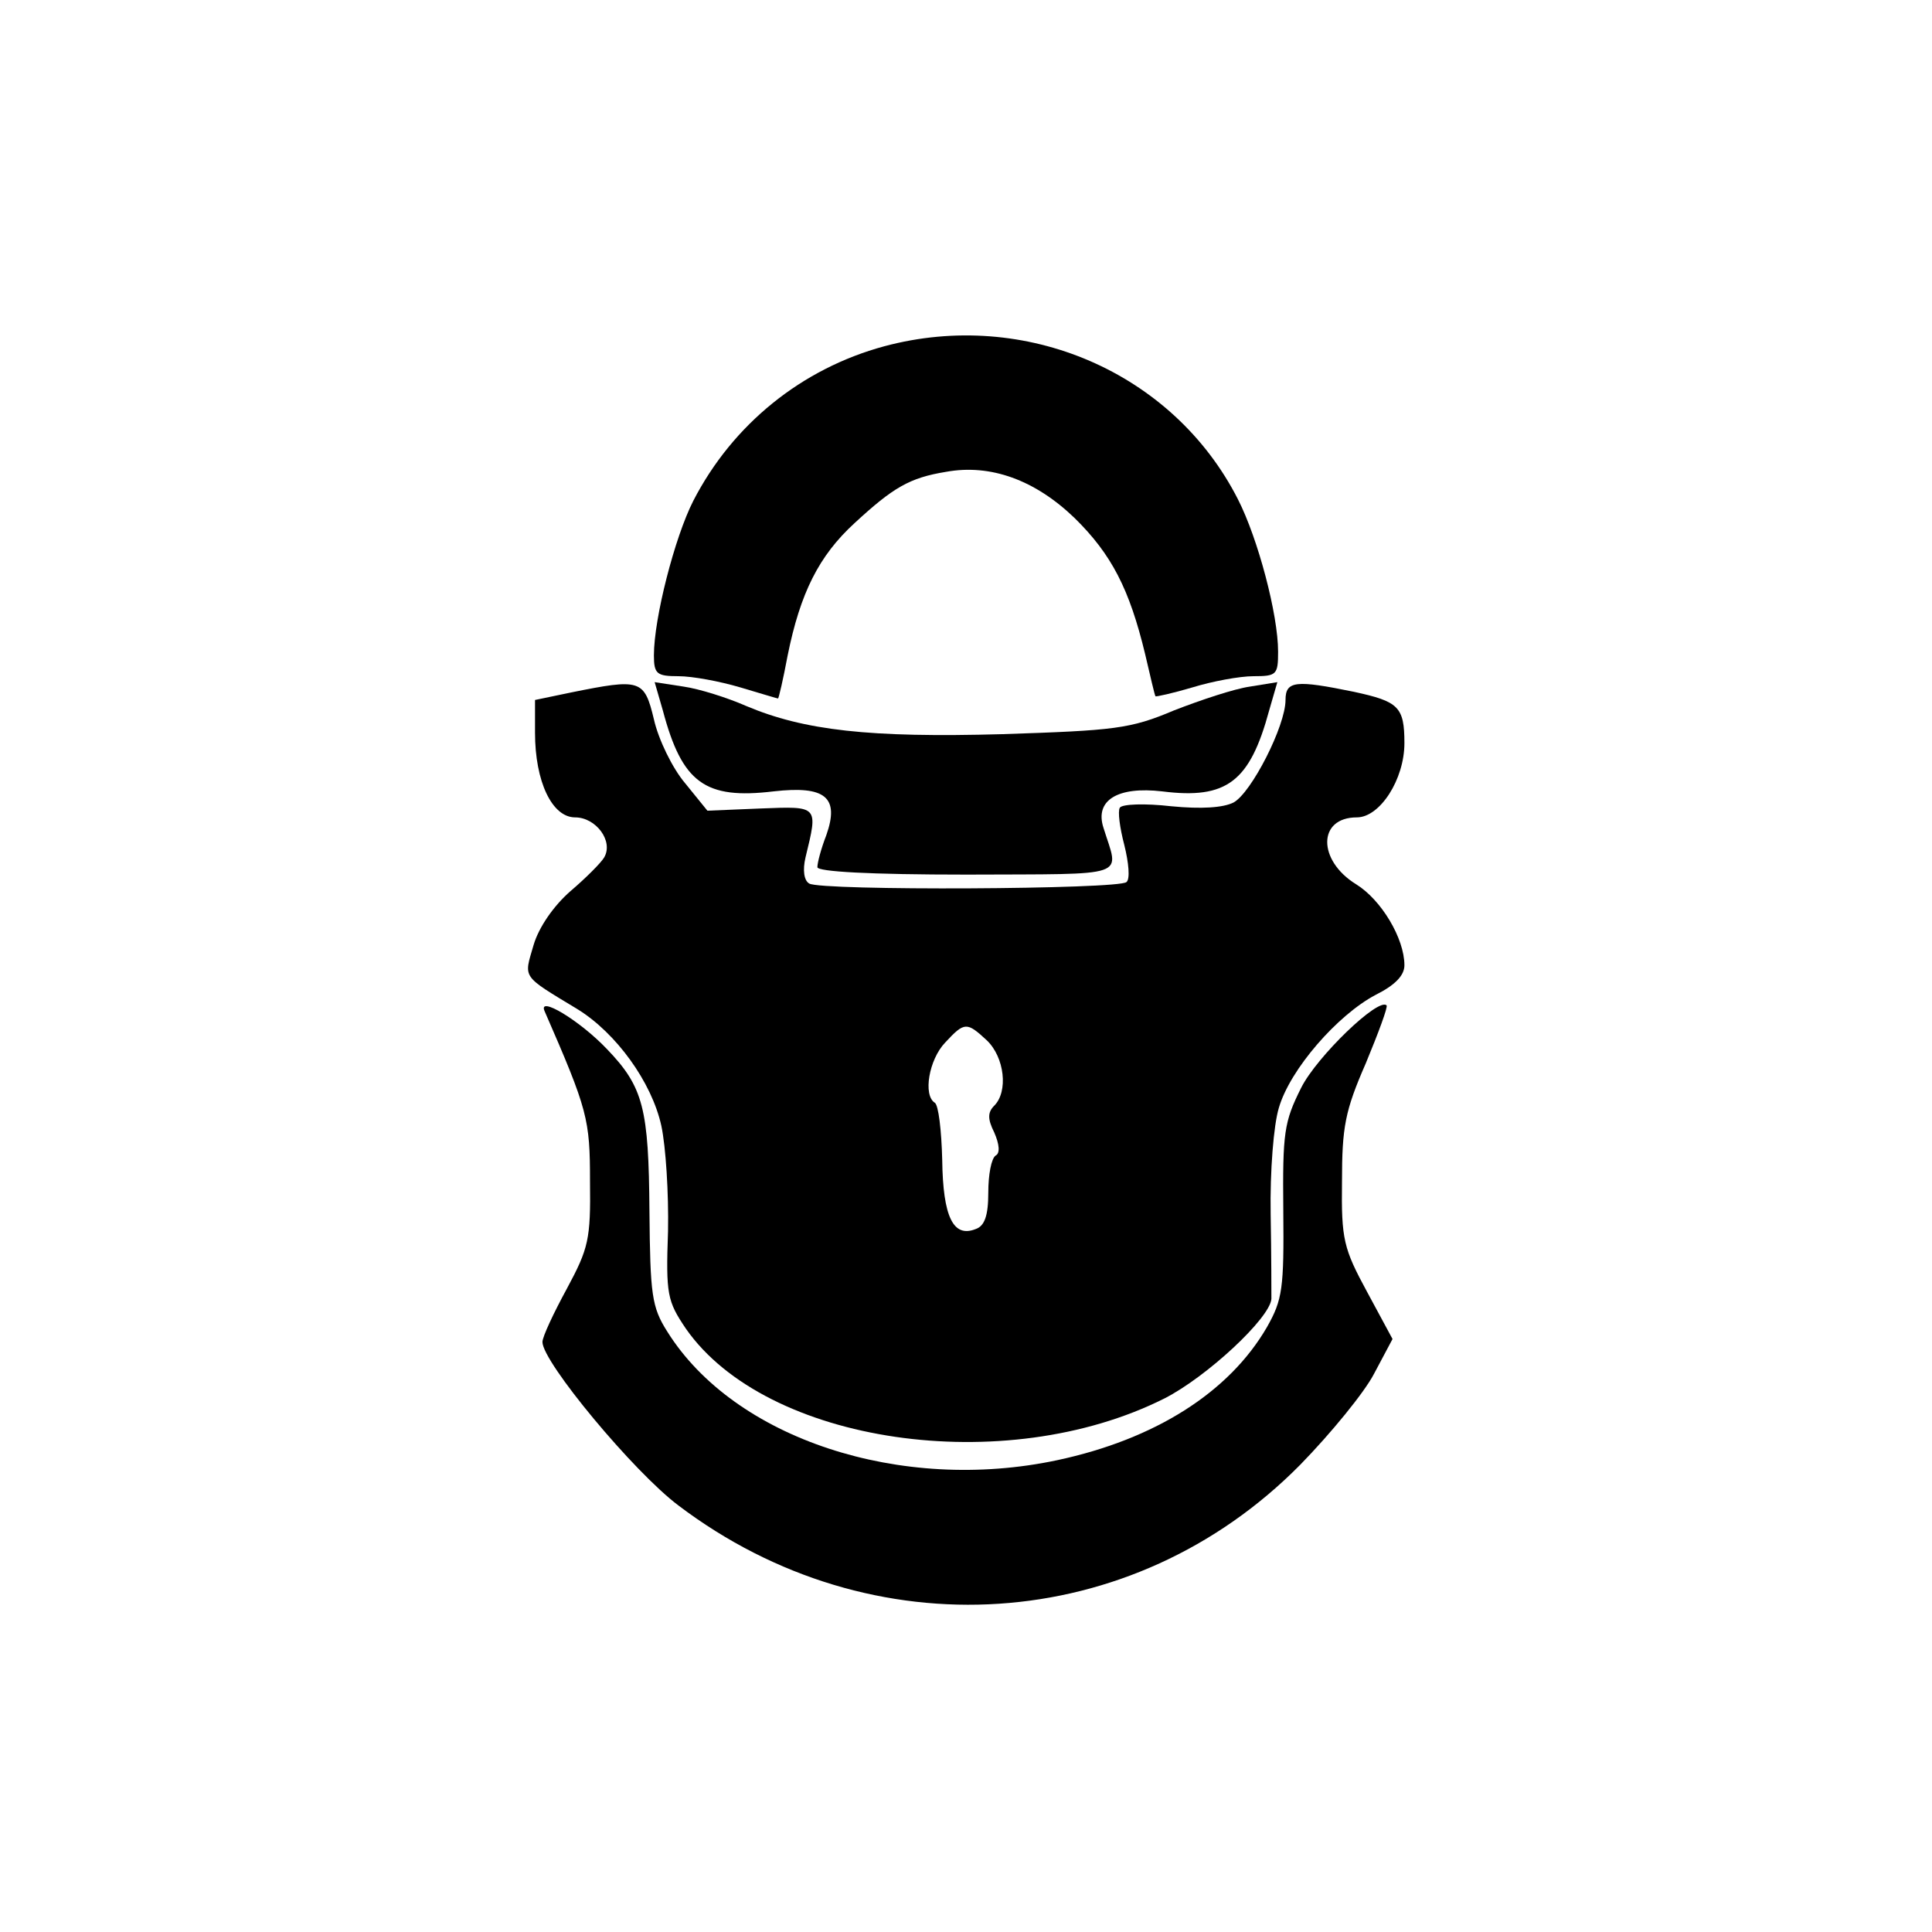 <?xml version="1.0" standalone="no"?>
<!DOCTYPE svg PUBLIC "-//W3C//DTD SVG 20010904//EN"
 "http://www.w3.org/TR/2001/REC-SVG-20010904/DTD/svg10.dtd">
<svg version="1.0" xmlns="http://www.w3.org/2000/svg"
 width="260pt" height="260pt" viewBox="0 0 260 260"
 preserveAspectRatio="xMidYMid meet">
<g transform="translate(0,260) scale(0.1,-0.1)"
fill="#000000" stroke="none">
<path d="M1190 2134 c-111 -30 -204 -105 -257 -208 -25 -49 -53 -158 -53 -208
0 -25 4 -28 33 -28 19 0 56 -7 83 -15 27 -8 50 -15 51 -15 1 0 7 26 13 58 17
84 42 134 90 178 52 48 74 61 123 69 60 11 120 -11 173 -62 50 -49 74 -96 95
-183 7 -30 13 -56 14 -57 0 -1 23 4 50 12 26 8 63 15 82 15 31 0 33 2 33 33 0
50 -27 152 -54 205 -87 171 -286 257 -476 206z"/>
<path d="M768 1668 l-48 -10 0 -44 c0 -66 23 -114 54 -114 28 0 52 -32 39 -54
-4 -7 -25 -28 -45 -45 -23 -20 -43 -49 -50 -73 -13 -45 -17 -40 59 -86 52 -32
100 -98 113 -157 6 -28 10 -91 9 -142 -3 -85 -1 -94 24 -131 108 -155 429
-202 644 -94 57 29 142 108 144 134 0 7 0 59 -1 114 -1 58 4 120 11 143 15 52
79 125 130 152 26 13 39 26 39 40 0 36 -31 88 -65 109 -52 32 -52 90 1 90 31
0 64 51 64 100 0 49 -8 56 -68 69 -78 16 -92 15 -92 -11 0 -35 -46 -125 -70
-138 -14 -7 -43 -9 -84 -5 -35 4 -66 3 -69 -2 -3 -5 0 -27 6 -50 6 -24 8 -46
3 -50 -9 -10 -412 -12 -427 -2 -7 4 -9 18 -5 35 17 70 18 69 -60 66 l-72 -3
-30 37 c-17 20 -36 59 -42 86 -13 54 -18 55 -112 36z m560 -468 c24 -23 29
-69 10 -88 -9 -9 -9 -18 0 -36 7 -16 8 -28 2 -31 -6 -4 -10 -26 -10 -50 0 -31
-5 -45 -17 -49 -30 -12 -44 16 -45 93 -1 40 -5 74 -10 77 -16 10 -8 58 14 81
26 28 29 28 56 3z"/>
<path d="M892 1644 c26 -98 57 -120 149 -109 70 8 89 -8 71 -59 -7 -18 -12
-37 -12 -43 0 -6 70 -10 201 -10 223 1 205 -5 184 63 -12 37 19 56 79 49 87
-11 118 13 144 109 l11 38 -37 -6 c-21 -3 -66 -18 -102 -32 -59 -25 -80 -27
-231 -32 -179 -5 -267 5 -345 38 -25 11 -63 23 -84 26 l-39 6 11 -38z"/>
<path d="M733 1239 c58 -133 61 -145 61 -229 1 -78 -2 -90 -31 -144 -18 -33
-33 -65 -33 -72 0 -27 123 -175 183 -220 260 -197 611 -174 837 55 41 42 86
97 99 122 l25 47 -34 63 c-32 59 -35 71 -34 149 0 73 4 95 32 159 17 41 30 76
28 78 -11 11 -94 -69 -115 -111 -23 -46 -25 -60 -24 -165 1 -105 -1 -120 -22
-157 -51 -88 -151 -151 -282 -179 -211 -45 -435 29 -525 173 -21 33 -23 50
-24 162 -1 138 -8 167 -57 218 -37 39 -94 73 -84 51z"/>
</g>
</svg>
